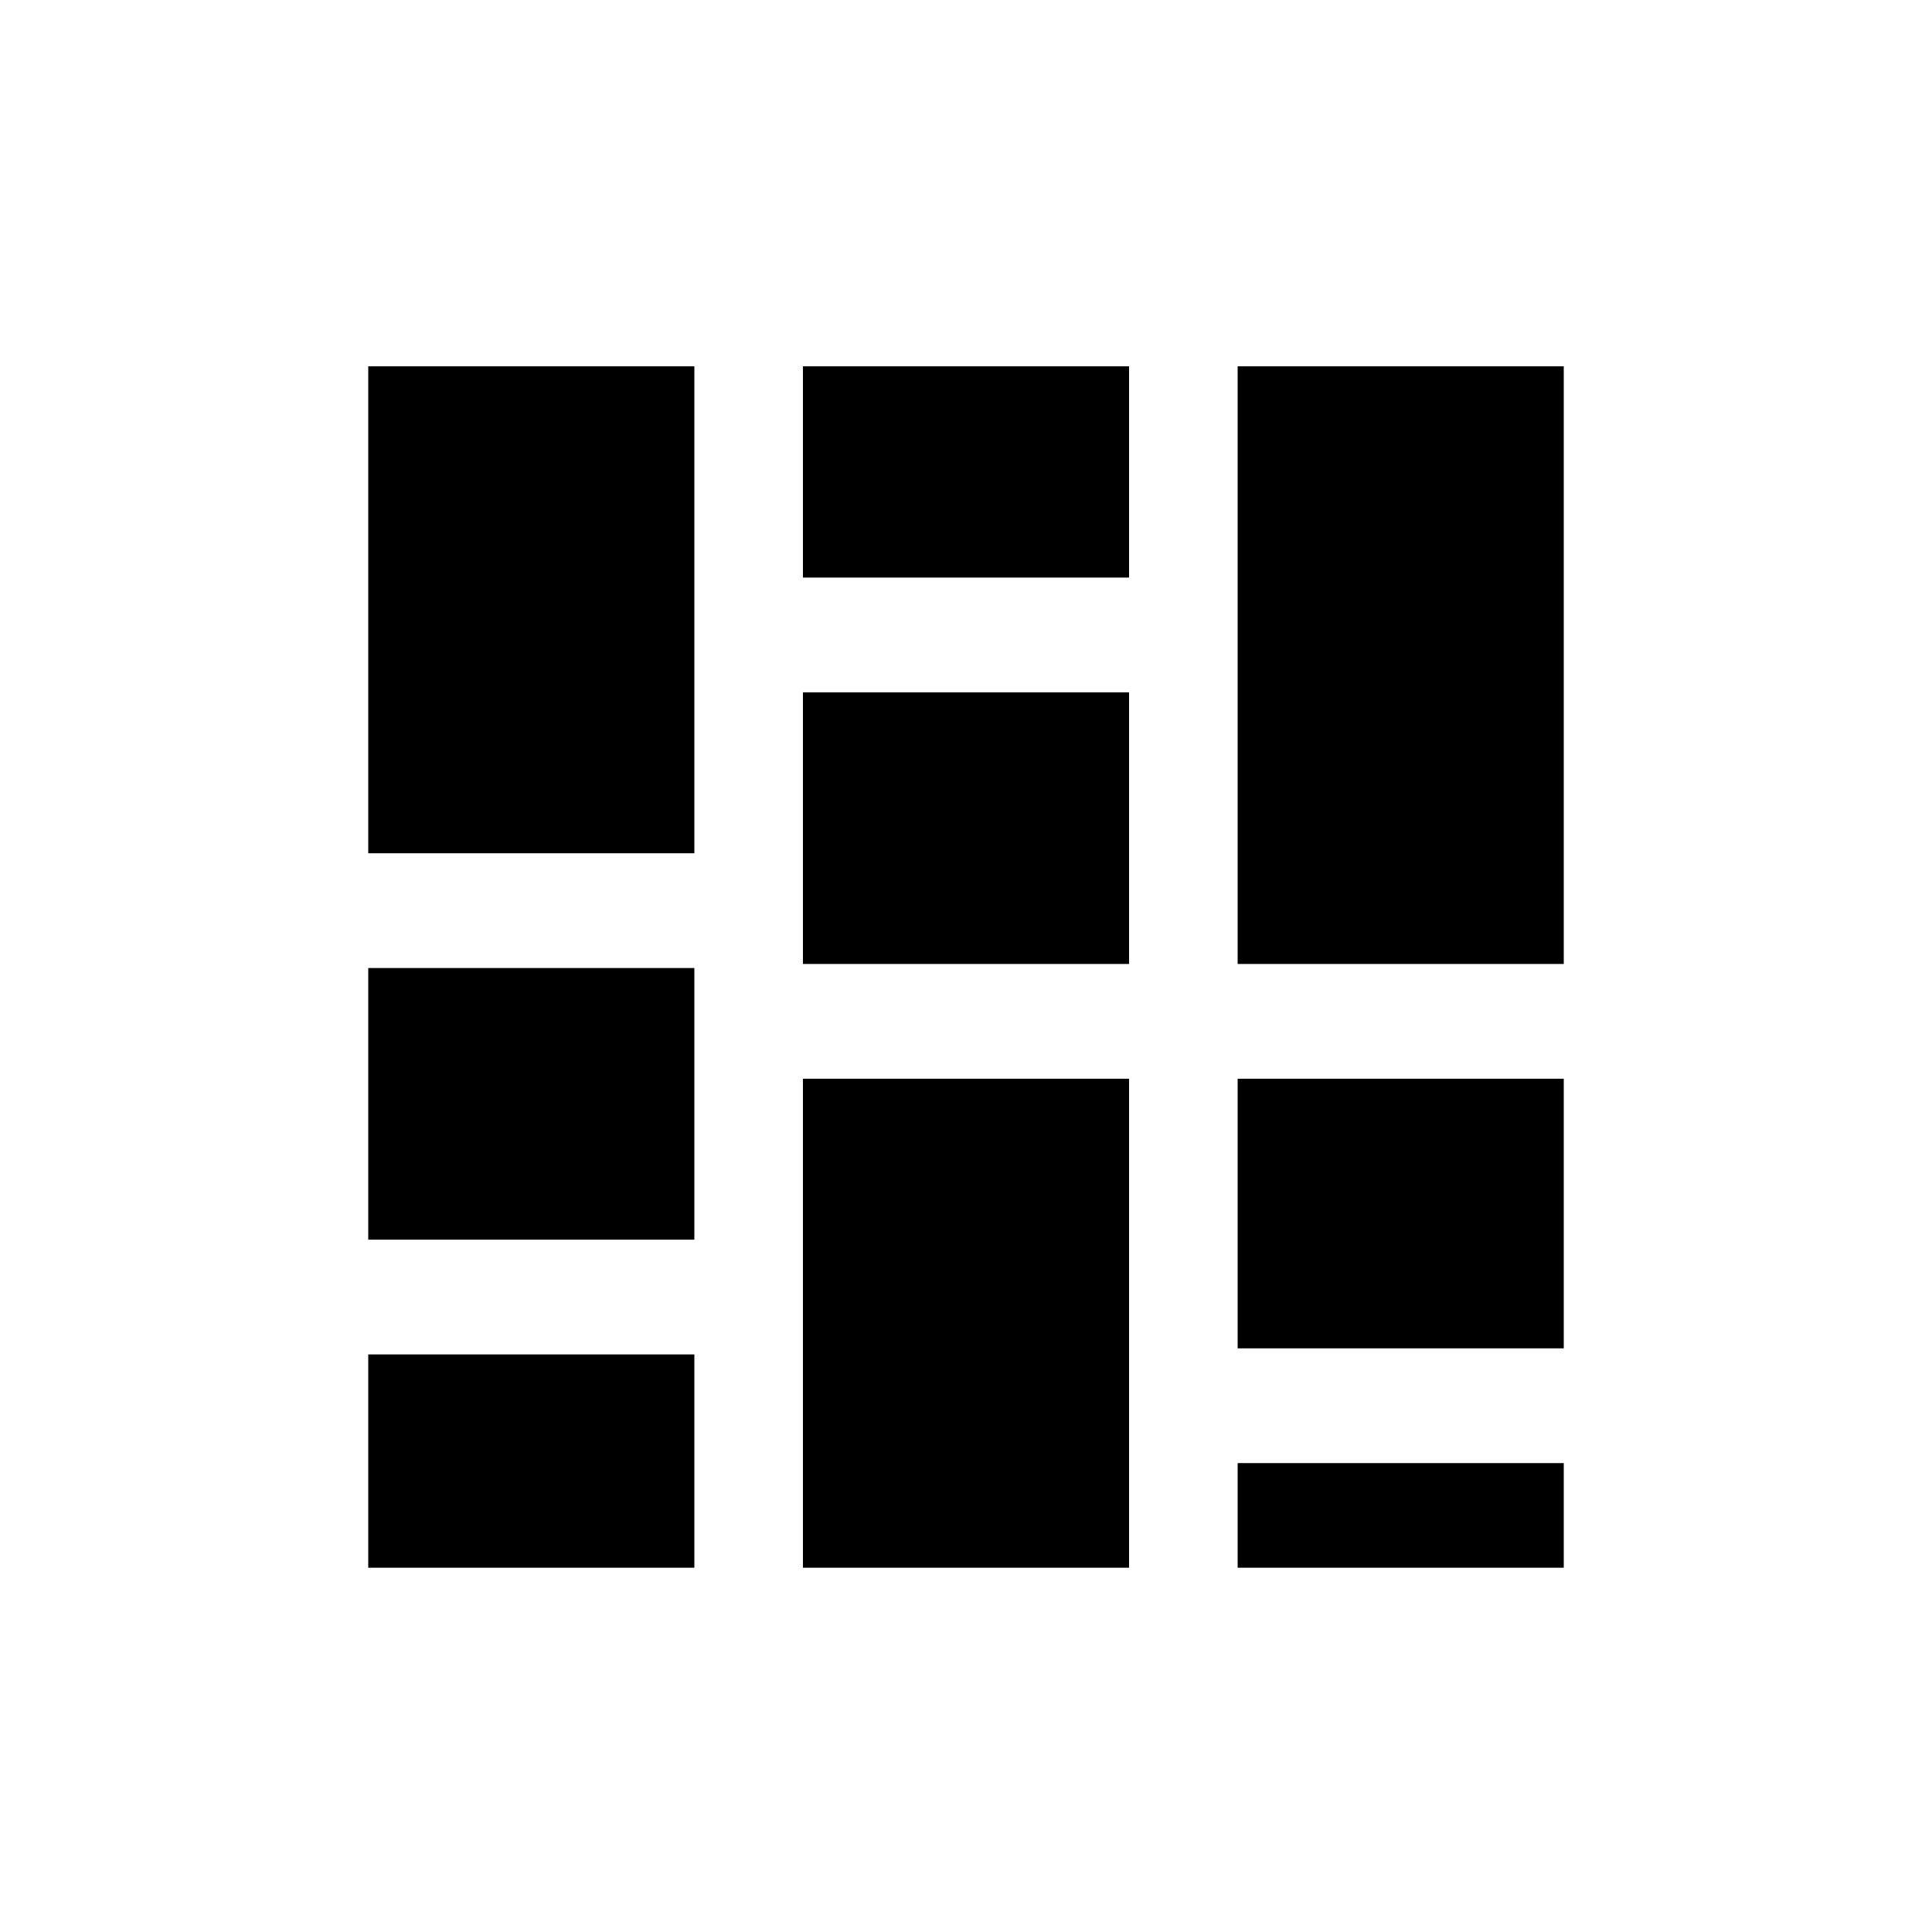 <svg xmlns="http://www.w3.org/2000/svg" height="20" width="20"><path d="M3.812 16.229v-2.208h3.376v2.208Zm0-3.396v-2.812h3.376v2.812Zm0-4V3.792h3.376v5.041Zm4.5 7.396v-5.062h3.376v5.062Zm0-6.25V7.167h3.376v2.812Zm0-4V3.792h3.376v2.187Zm4.5 10.25v-1.083h3.376v1.083Zm0-2.271v-2.791h3.376v2.791Zm0-3.979V3.792h3.376v6.187Z"/></svg>